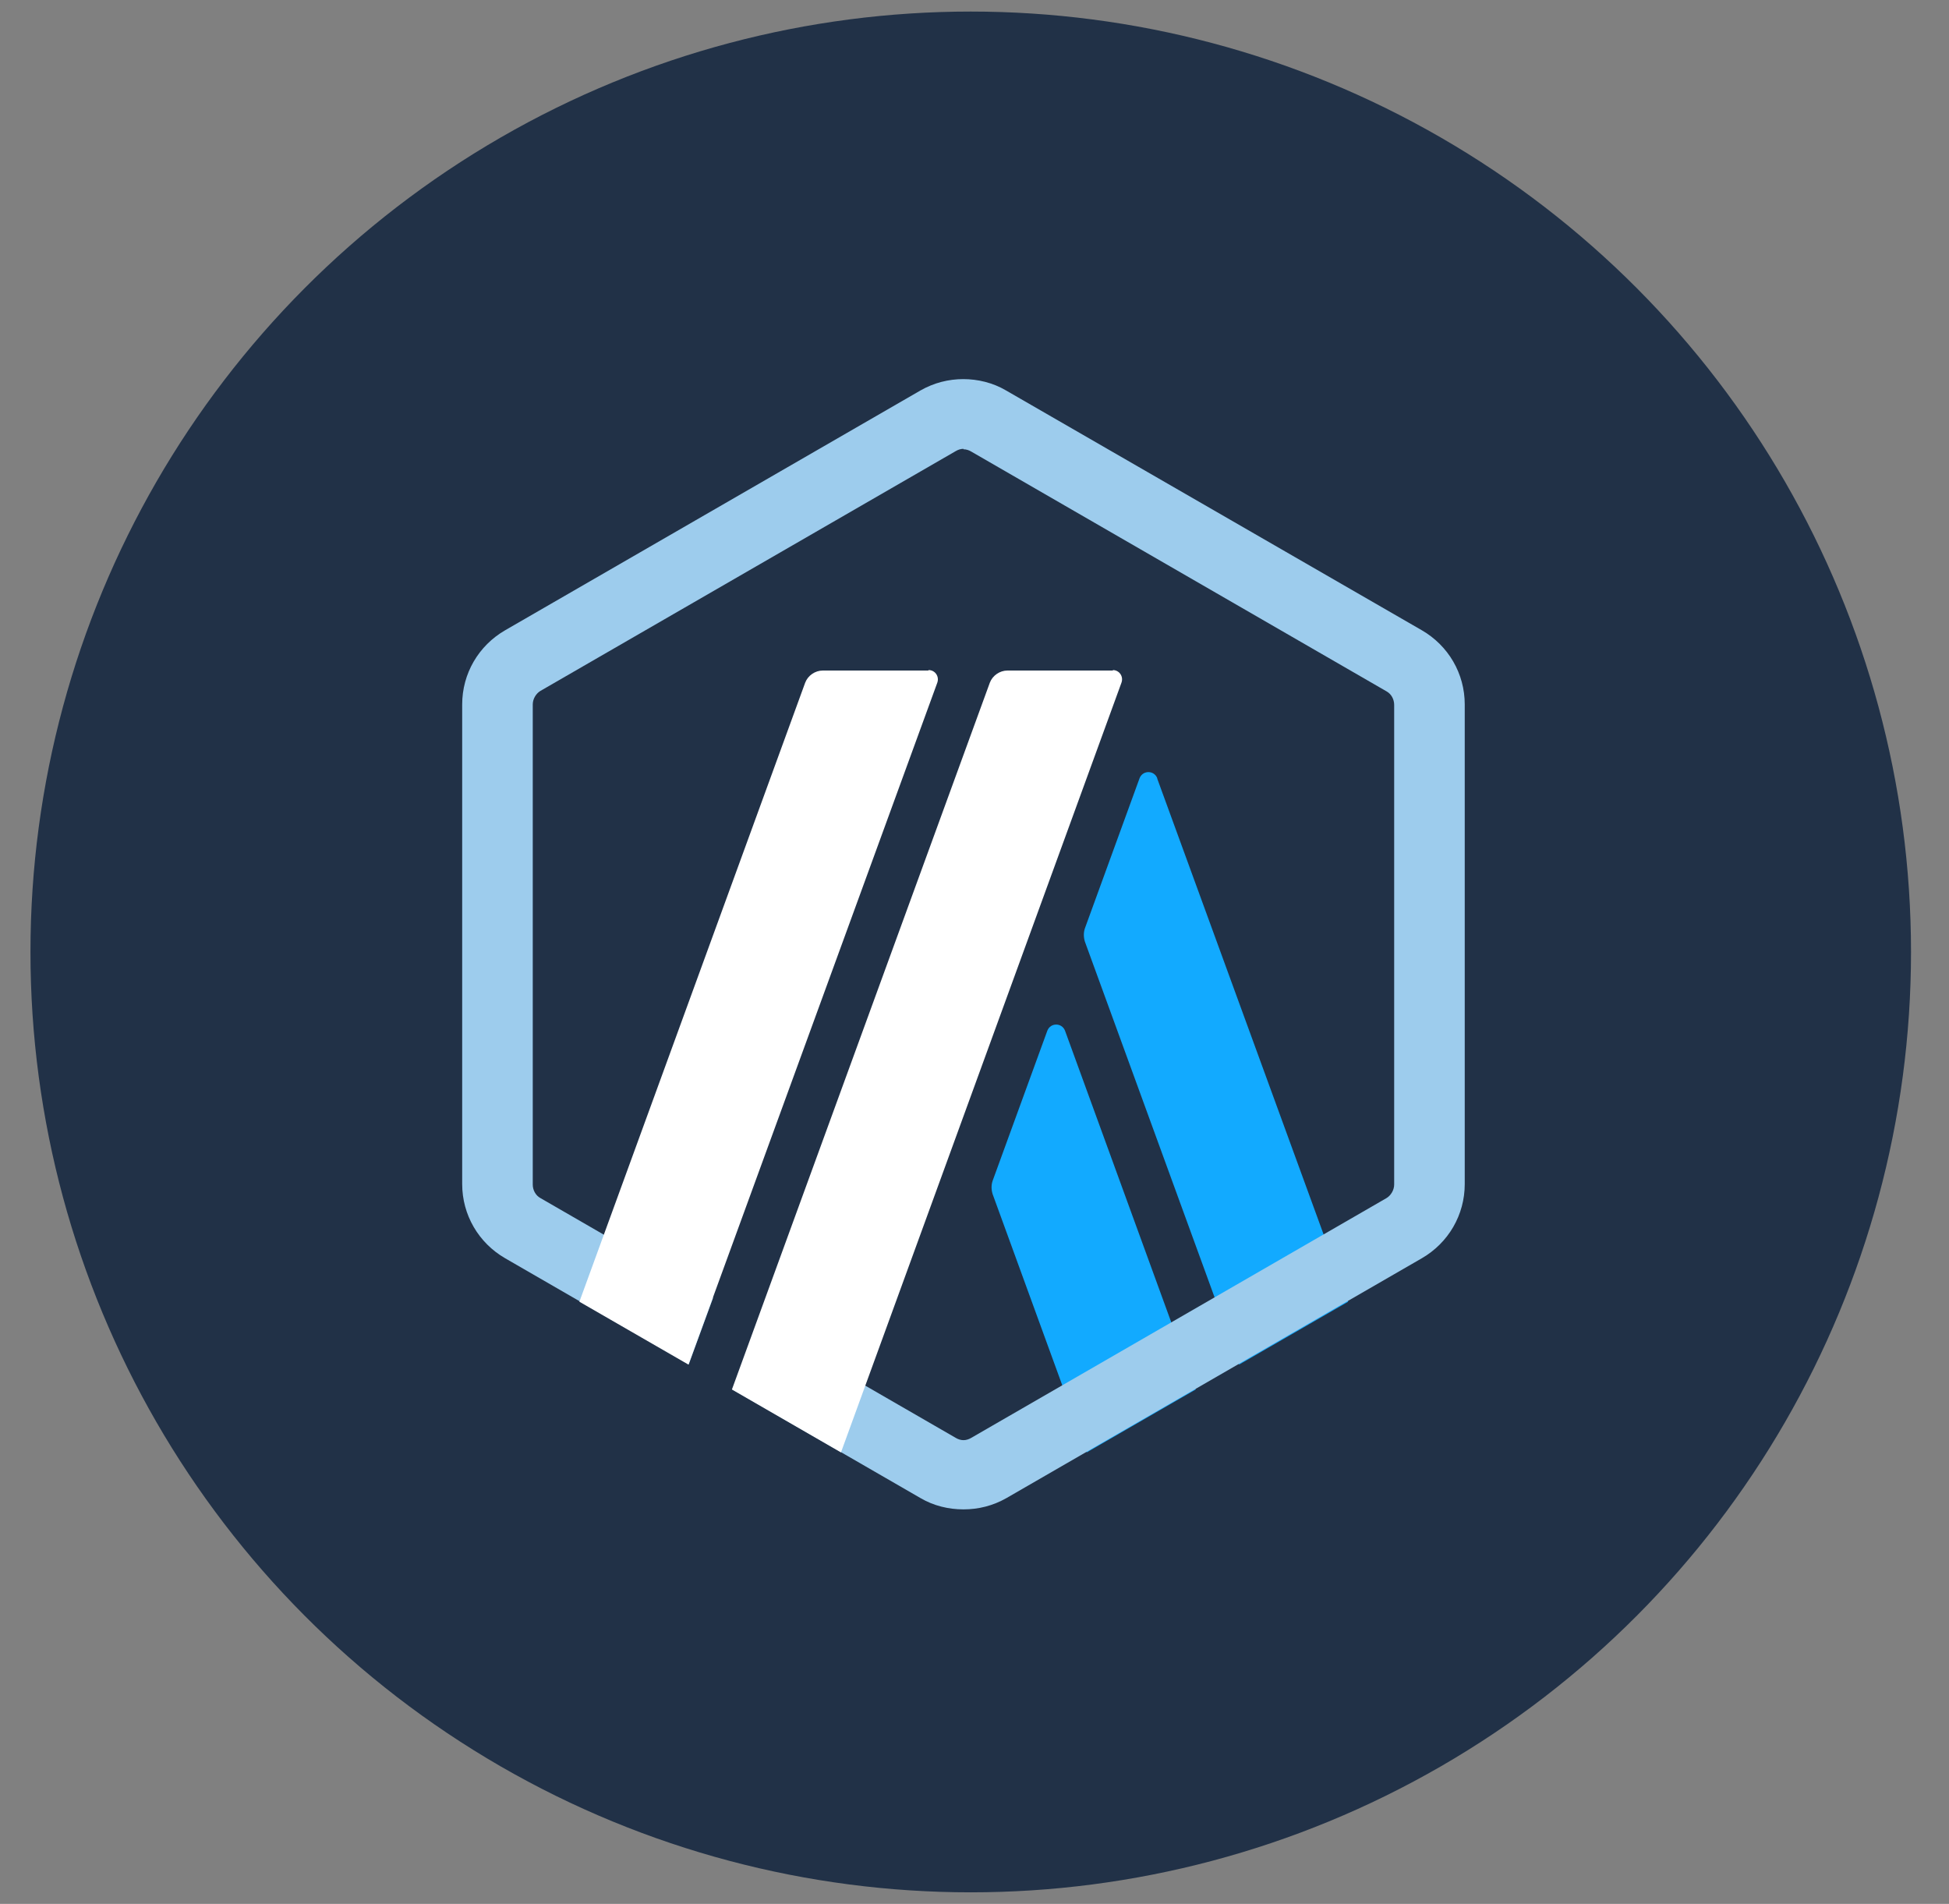 <svg width="43" height="42" viewBox="0 0 43 42" fill="none" xmlns="http://www.w3.org/2000/svg">
<rect x="0" y="0" width="43" height="42" fill="#808080" stroke="none"/>
<circle cx="21.417" cy="21" r="20.745" fill="#213147"/>
<path d="M11.035 15.949V25.731C11.035 26.36 11.364 26.929 11.914 27.248L20.388 32.139C20.927 32.449 21.596 32.449 22.135 32.139L30.609 27.248C31.148 26.939 31.487 26.36 31.487 25.731V15.949C31.487 15.321 31.158 14.752 30.609 14.432L22.135 9.541C21.596 9.232 20.927 9.232 20.388 9.541L11.914 14.432C11.374 14.742 11.045 15.321 11.045 15.949H11.035Z" fill="#213147"/>
<path d="M23.107 22.737L21.899 26.051C21.869 26.141 21.869 26.24 21.899 26.34L23.976 32.04L26.381 30.652L23.497 22.737C23.427 22.557 23.177 22.557 23.107 22.737Z" fill="#12AAFF"/>
<path d="M25.532 17.167C25.462 16.988 25.212 16.988 25.142 17.167L23.935 20.481C23.905 20.571 23.905 20.671 23.935 20.771L27.338 30.103L29.744 28.716L25.532 17.177V17.167Z" fill="#12AAFF"/>
<path d="M21.257 9.911C21.317 9.911 21.377 9.931 21.427 9.961L30.59 15.251C30.699 15.311 30.759 15.43 30.759 15.55V26.131C30.759 26.25 30.689 26.37 30.59 26.43L21.427 31.72C21.377 31.75 21.317 31.77 21.257 31.77C21.197 31.77 21.137 31.75 21.087 31.72L11.924 26.43C11.814 26.37 11.754 26.25 11.754 26.131V15.54C11.754 15.42 11.824 15.301 11.924 15.241L21.087 9.951C21.137 9.921 21.197 9.901 21.257 9.901V9.911ZM21.257 8.363C20.927 8.363 20.608 8.443 20.309 8.613L11.146 13.903C10.557 14.243 10.197 14.861 10.197 15.54V26.121C10.197 26.799 10.557 27.418 11.146 27.758L20.309 33.048C20.598 33.218 20.927 33.297 21.257 33.297C21.586 33.297 21.906 33.218 22.205 33.048L31.368 27.758C31.957 27.418 32.316 26.799 32.316 26.121V15.54C32.316 14.861 31.957 14.243 31.368 13.903L22.195 8.613C21.906 8.443 21.576 8.363 21.247 8.363H21.257Z" fill="#9DCCED"/>
<path d="M15.19 30.113L16.038 27.797L17.735 29.205L16.148 30.662L15.19 30.113Z" fill="#213147"/>
<path d="M20.479 14.792H18.153C17.984 14.792 17.824 14.902 17.764 15.061L12.783 28.716L15.189 30.103L20.679 15.061C20.729 14.921 20.629 14.782 20.489 14.782L20.479 14.792Z" fill="white"/>
<path d="M24.553 14.792H22.227C22.058 14.792 21.898 14.902 21.838 15.061L16.148 30.652L18.554 32.04L24.742 15.061C24.793 14.921 24.693 14.782 24.553 14.782V14.792Z" fill="white"/>
</svg>
